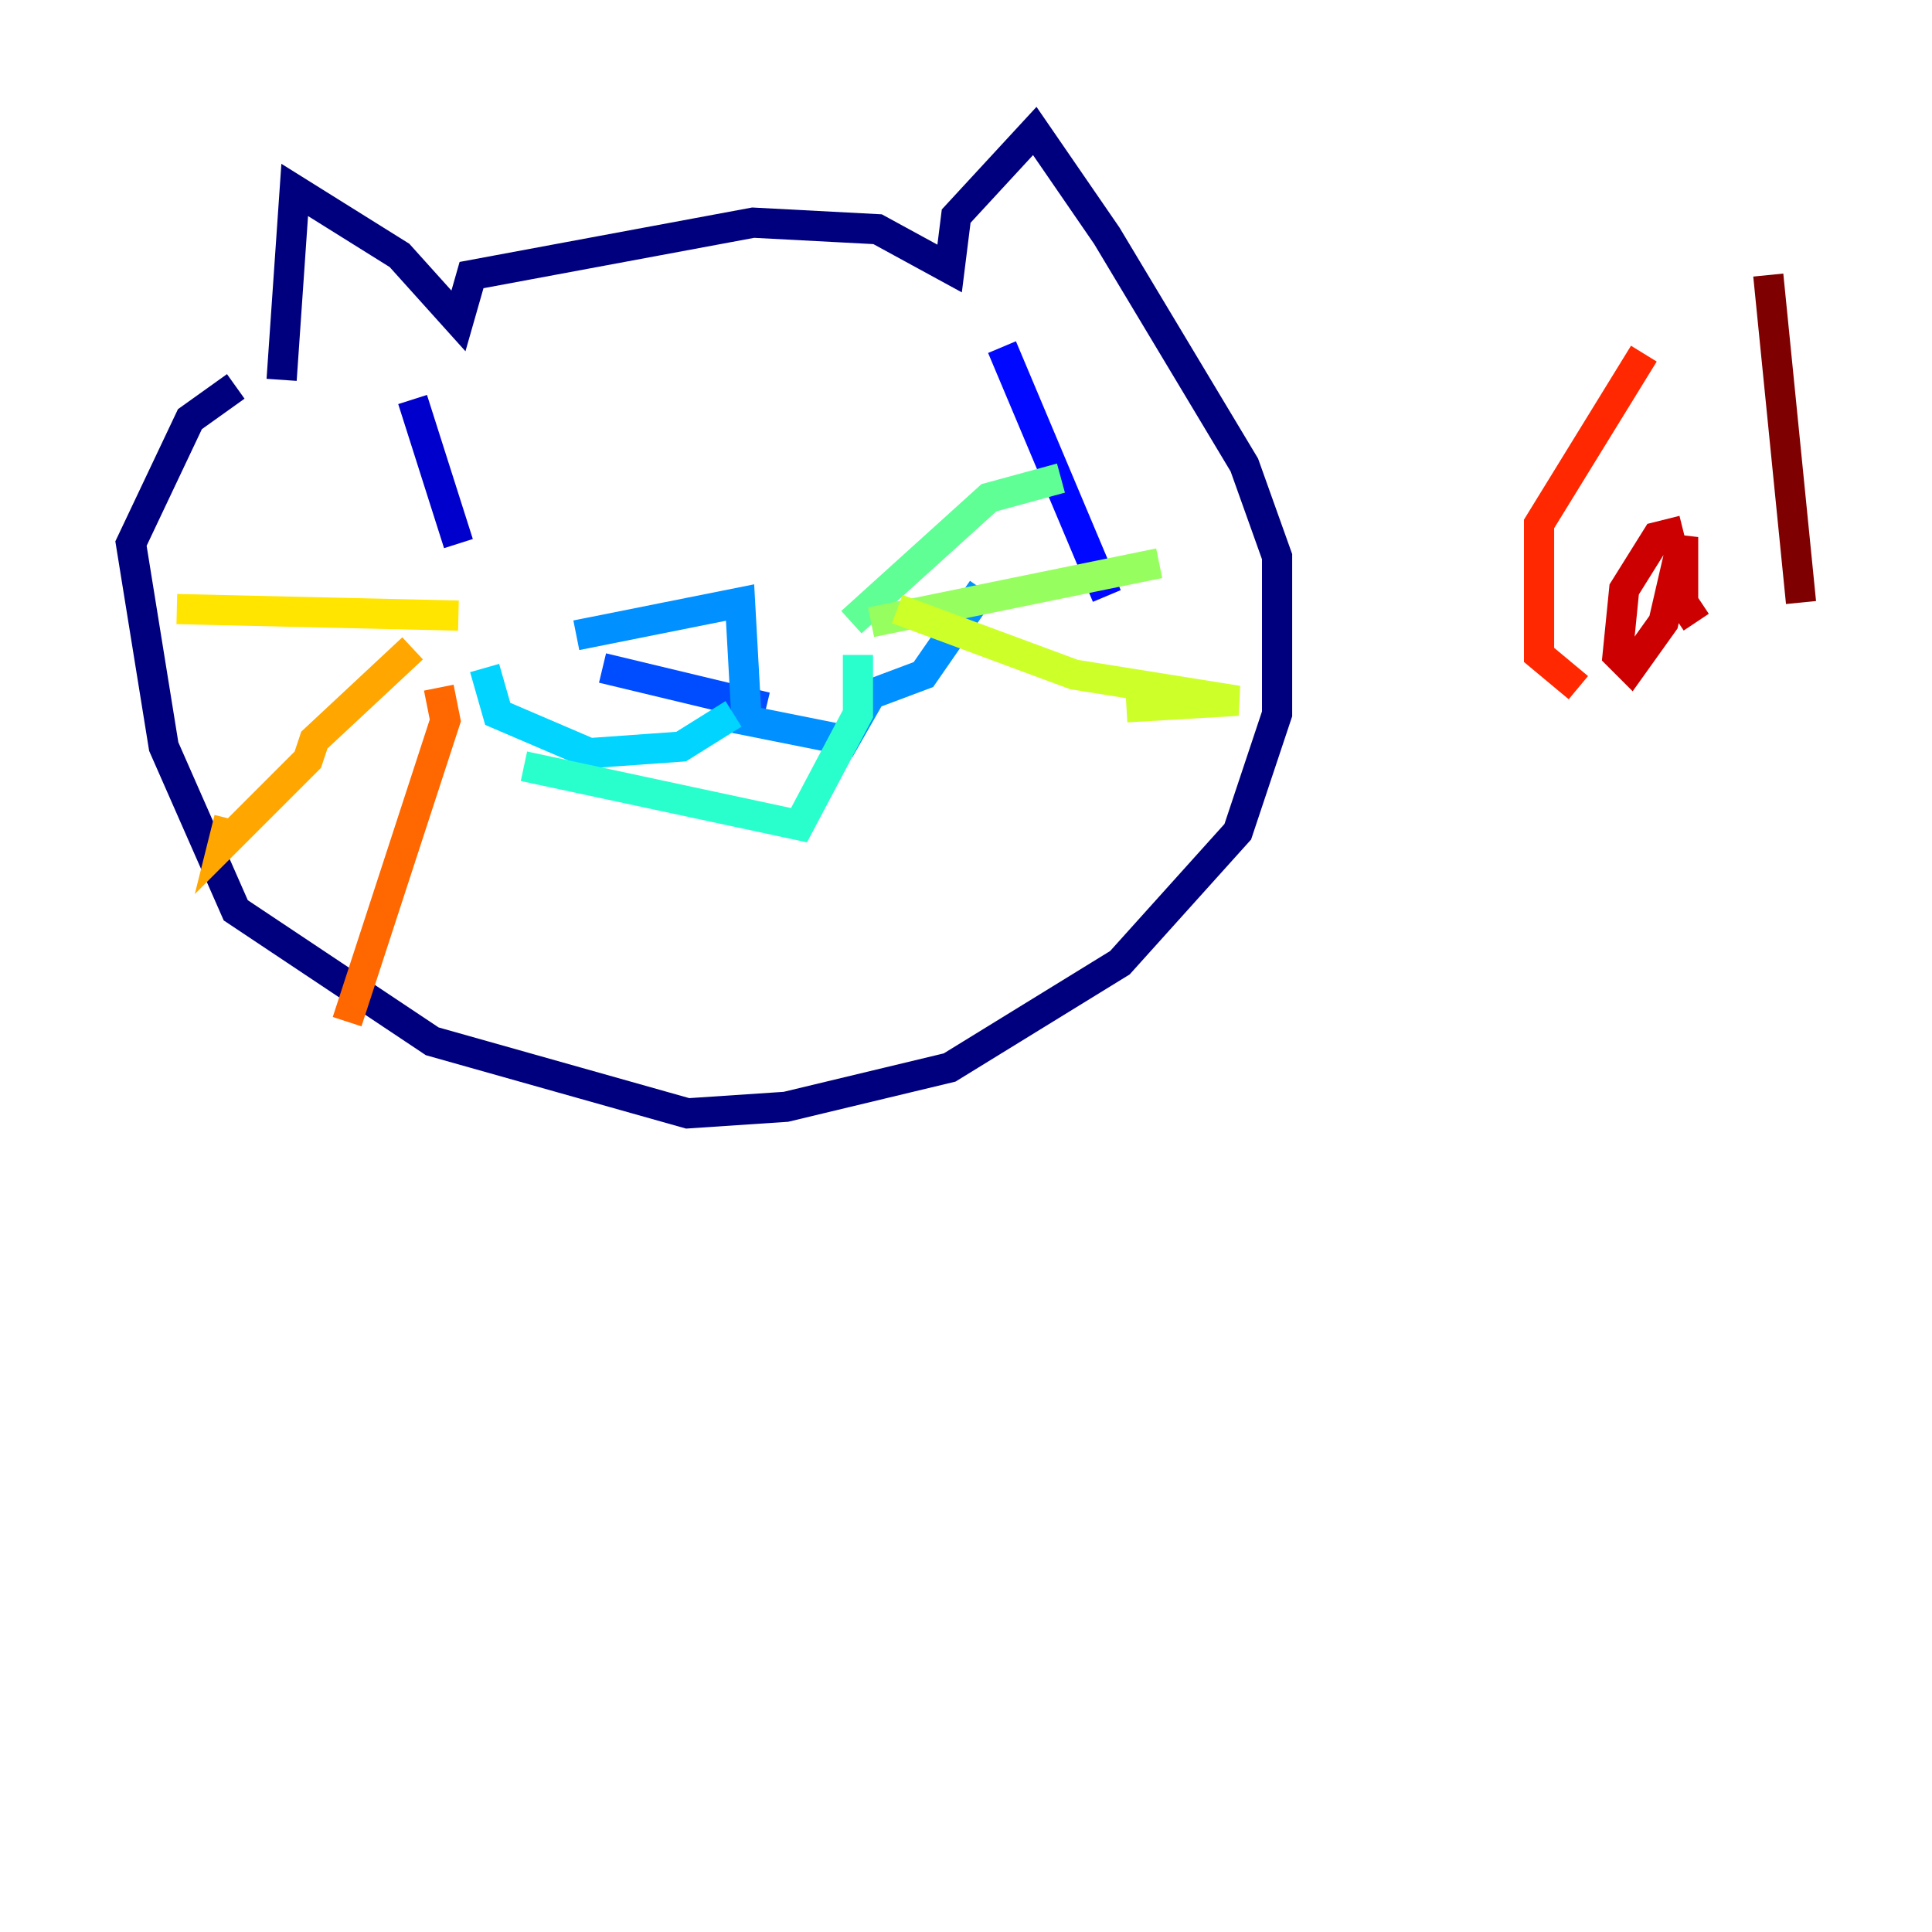 <?xml version="1.0" encoding="utf-8" ?>
<svg baseProfile="tiny" height="128" version="1.2" viewBox="0,0,128,128" width="128" xmlns="http://www.w3.org/2000/svg" xmlns:ev="http://www.w3.org/2001/xml-events" xmlns:xlink="http://www.w3.org/1999/xlink"><defs /><polyline fill="none" points="18.658,25.166 19.525,12.583 26.468,16.922 30.373,21.261 31.241,18.224 49.898,14.752 58.142,15.186 62.915,17.79 63.349,14.319 68.556,8.678 73.329,15.62 82.441,30.807 84.61,36.881 84.61,47.295 82.007,55.105 74.197,63.783 62.915,70.725 52.068,73.329 45.559,73.763 28.637,68.99 15.62,60.312 10.848,49.464 8.678,36.014 12.583,27.77 15.62,25.6" stroke="#00007f" stroke-width="2" /><polyline fill="none" points="27.336,26.468 30.373,36.014" stroke="#0000cc" stroke-width="2" /><polyline fill="none" points="66.386,22.997 73.329,39.485" stroke="#0008ff" stroke-width="2" /><polyline fill="none" points="39.919,44.258 50.766,46.861" stroke="#004cff" stroke-width="2" /><polyline fill="none" points="38.183,42.088 49.031,39.919 49.464,47.729 55.973,49.031 57.709,45.993 61.18,44.691 65.085,39.051" stroke="#0090ff" stroke-width="2" /><polyline fill="none" points="48.597,47.295 45.125,49.464 39.051,49.898 32.976,47.295 32.108,44.258" stroke="#00d4ff" stroke-width="2" /><polyline fill="none" points="34.712,50.766 52.936,54.671 56.841,47.295 56.841,43.39" stroke="#29ffcd" stroke-width="2" /><polyline fill="none" points="56.407,41.22 65.519,32.976 70.291,31.675" stroke="#5fff96" stroke-width="2" /><polyline fill="none" points="57.709,41.22 76.8,37.315" stroke="#96ff5f" stroke-width="2" /><polyline fill="none" points="59.444,40.352 71.159,44.691 82.007,46.427 74.63,46.861" stroke="#cdff29" stroke-width="2" /><polyline fill="none" points="30.373,40.786 11.715,40.352" stroke="#ffe500" stroke-width="2" /><polyline fill="none" points="27.336,42.956 20.827,49.031 20.393,50.332 14.752,55.973 15.186,54.237" stroke="#ffa600" stroke-width="2" /><polyline fill="none" points="29.071,45.559 29.505,47.729 22.997,67.688" stroke="#ff6700" stroke-width="2" /><polyline fill="none" points="108.909,23.43 101.966,34.712 101.966,43.39 104.57,45.559" stroke="#ff2800" stroke-width="2" /><polyline fill="none" points="111.512,35.146 109.776,35.58 107.607,39.051 107.173,43.39 108.041,44.258 110.21,41.22 111.512,35.58 111.512,39.919 112.38,41.22" stroke="#cc0000" stroke-width="2" /><polyline fill="none" points="117.153,18.224 119.322,39.919" stroke="#7f0000" stroke-width="2" /></svg>